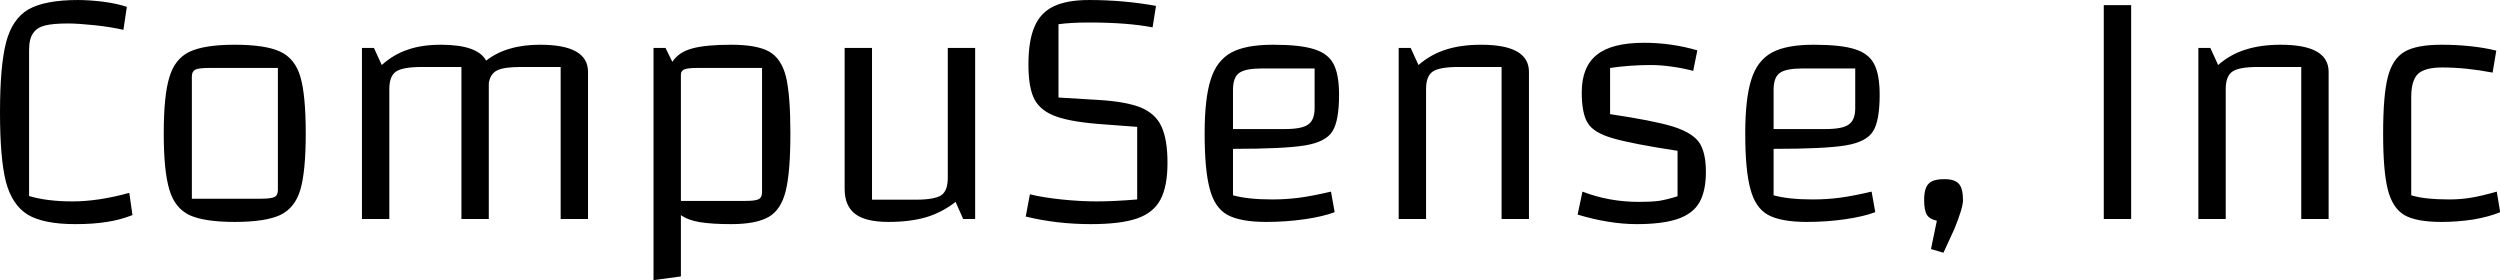 <svg data-v-423bf9ae="" xmlns="http://www.w3.org/2000/svg" viewBox="0 0 535.602 60" class="font"><!----><!----><!----><g data-v-423bf9ae="" id="644d96fe-07bd-4e88-9ea7-e215e1d4e82f" fill="black" transform="matrix(5.236,0,0,5.236,-5.288,-43.037)"><path d="M6.43 17.02L6.43 17.02Q5.92 17.22 5.38 17.30L5.38 17.30L5.38 17.30Q4.83 17.39 4.09 17.39L4.09 17.39L4.09 17.39Q2.79 17.39 2.14 17.00L2.14 17.00L2.14 17.00Q1.50 16.60 1.25 15.65L1.25 15.65L1.25 15.65Q1.01 14.70 1.01 12.81L1.01 12.81L1.01 12.81Q1.01 10.91 1.26 9.95L1.26 9.95L1.26 9.95Q1.51 8.99 2.18 8.60L2.18 8.60L2.18 8.60Q2.86 8.22 4.20 8.22L4.20 8.22L4.20 8.22Q4.65 8.22 5.24 8.29L5.24 8.29L5.24 8.29Q5.82 8.37 6.20 8.50L6.20 8.50L6.06 9.44L6.06 9.44Q5.54 9.32 4.87 9.25L4.87 9.25L4.87 9.25Q4.20 9.18 3.79 9.18L3.79 9.18L3.79 9.18Q3.19 9.18 2.86 9.26L2.86 9.26L2.86 9.26Q2.53 9.34 2.37 9.57L2.37 9.57L2.37 9.57Q2.20 9.80 2.20 10.26L2.20 10.26L2.20 16.24L2.20 16.24Q2.93 16.46 3.98 16.46L3.98 16.46L3.98 16.46Q5.04 16.46 6.30 16.11L6.30 16.11L6.43 17.02ZM10.61 17.30L10.61 17.30Q9.37 17.30 8.76 17.02L8.76 17.02L8.76 17.02Q8.16 16.73 7.94 15.98L7.94 15.98L7.94 15.98Q7.71 15.23 7.71 13.68L7.71 13.68L7.71 13.68Q7.71 12.12 7.94 11.38L7.94 11.38L7.94 11.38Q8.16 10.63 8.76 10.34L8.76 10.34L8.76 10.34Q9.37 10.05 10.61 10.05L10.61 10.05L10.61 10.05Q11.87 10.05 12.47 10.33L12.47 10.33L12.47 10.33Q13.08 10.61 13.30 11.36L13.30 11.36L13.30 11.36Q13.52 12.11 13.52 13.68L13.52 13.68L13.52 13.68Q13.52 15.23 13.30 15.98L13.30 15.98L13.30 15.98Q13.08 16.73 12.47 17.02L12.47 17.02L12.47 17.02Q11.86 17.30 10.61 17.30L10.61 17.30ZM8.86 16.35L11.68 16.35L11.68 16.35Q12.10 16.35 12.24 16.28L12.24 16.28L12.24 16.28Q12.38 16.21 12.38 16.00L12.38 16.00L12.38 11.00L9.56 11.00L9.56 11.00Q9.14 11.00 9.00 11.07L9.00 11.07L9.00 11.07Q8.86 11.14 8.86 11.35L8.86 11.35L8.86 16.35ZM23.11 10.05L23.11 10.05Q25.07 10.05 25.07 11.16L25.07 11.16L25.07 17.18L23.95 17.18L23.95 10.96L22.32 10.96L22.32 10.96Q21.63 10.96 21.35 11.10L21.35 11.10L21.35 11.10Q21.07 11.24 21.01 11.62L21.01 11.62L21.01 17.18L19.89 17.18L19.89 10.96L18.26 10.96L18.26 10.96Q17.49 10.96 17.21 11.15L17.21 11.15L17.21 11.15Q16.94 11.34 16.94 11.86L16.94 11.86L16.94 17.18L15.82 17.18L15.82 10.18L16.31 10.18L16.63 10.88L16.63 10.88Q17.12 10.44 17.70 10.25L17.70 10.25L17.70 10.25Q18.27 10.05 19.05 10.05L19.05 10.05L19.05 10.05Q20.55 10.05 20.90 10.70L20.90 10.70L20.90 10.70Q21.34 10.36 21.88 10.21L21.88 10.21L21.88 10.21Q22.41 10.05 23.11 10.05L23.11 10.05ZM30.93 10.05L30.93 10.05Q31.98 10.05 32.48 10.33L32.48 10.33L32.48 10.33Q32.98 10.61 33.17 11.36L33.17 11.36L33.17 11.36Q33.35 12.11 33.35 13.68L33.35 13.68L33.35 13.68Q33.35 15.26 33.16 16.03L33.16 16.03L33.16 16.03Q32.97 16.80 32.47 17.09L32.47 17.09L32.47 17.09Q31.96 17.39 30.93 17.39L30.93 17.39L30.93 17.39Q30.14 17.39 29.65 17.31L29.65 17.31L29.65 17.31Q29.16 17.23 28.87 17.02L28.87 17.02L28.87 19.53L27.75 19.68L27.75 10.18L28.24 10.18L28.52 10.75L28.52 10.75Q28.78 10.35 29.34 10.20L29.34 10.20L29.34 10.20Q29.89 10.05 30.93 10.05L30.93 10.05ZM32.19 16.09L32.19 11.00L29.53 11.00L29.53 11.00Q29.15 11.00 29.01 11.06L29.01 11.06L29.01 11.06Q28.87 11.12 28.87 11.27L28.87 11.27L28.87 16.44L31.51 16.44L31.51 16.44Q31.92 16.44 32.05 16.37L32.05 16.37L32.05 16.37Q32.19 16.30 32.19 16.09L32.19 16.09ZM40.91 10.18L40.91 17.18L40.42 17.18L40.11 16.48L40.11 16.48Q39.56 16.91 38.90 17.11L38.90 17.11L38.90 17.11Q38.23 17.30 37.37 17.30L37.37 17.30L37.37 17.30Q36.44 17.30 36.01 16.98L36.01 16.98L36.01 16.98Q35.57 16.65 35.57 15.95L35.57 15.95L35.57 10.18L36.69 10.18L36.69 16.39L38.47 16.39L38.47 16.39Q39.24 16.39 39.52 16.21L39.52 16.21L39.52 16.21Q39.79 16.03 39.79 15.50L39.79 15.50L39.79 10.18L40.91 10.18ZM43.15 16.17L43.15 16.17Q43.68 16.30 44.44 16.38L44.44 16.38L44.44 16.38Q45.21 16.46 45.88 16.46L45.88 16.46L45.88 16.46Q46.59 16.46 47.54 16.38L47.54 16.38L47.54 13.41L46.20 13.31L46.20 13.31Q44.88 13.22 44.24 12.99L44.24 12.99L44.24 12.99Q43.60 12.77 43.34 12.29L43.34 12.29L43.34 12.29Q43.09 11.82 43.09 10.86L43.09 10.86L43.09 10.86Q43.09 9.88 43.34 9.31L43.34 9.31L43.34 9.31Q43.58 8.74 44.12 8.48L44.12 8.48L44.12 8.48Q44.66 8.22 45.58 8.22L45.58 8.22L45.58 8.22Q46.98 8.22 48.31 8.46L48.31 8.46L48.17 9.34L48.17 9.34Q47.15 9.14 45.56 9.14L45.56 9.14L45.56 9.14Q44.83 9.14 44.32 9.21L44.32 9.21L44.32 12.21L45.98 12.31L45.98 12.31Q47.10 12.38 47.69 12.62L47.69 12.62L47.69 12.62Q48.29 12.87 48.53 13.39L48.53 13.39L48.53 13.39Q48.78 13.92 48.78 14.88L48.78 14.88L48.78 14.88Q48.78 15.85 48.49 16.39L48.49 16.39L48.49 16.39Q48.20 16.93 47.53 17.16L47.53 17.16L47.53 17.16Q46.86 17.39 45.64 17.39L45.64 17.39L45.64 17.39Q44.25 17.39 42.98 17.08L42.98 17.08L43.15 16.17ZM53.06 16.38L53.06 16.38Q53.63 16.38 54.17 16.31L54.17 16.31L54.17 16.31Q54.70 16.24 55.47 16.06L55.47 16.06L55.62 16.90L55.62 16.90Q55.15 17.08 54.39 17.19L54.39 17.19L54.39 17.19Q53.63 17.30 52.82 17.30L52.82 17.30L52.82 17.30Q51.76 17.30 51.23 17.01L51.23 17.01L51.23 17.01Q50.71 16.72 50.51 15.95L50.51 15.95L50.51 15.95Q50.30 15.19 50.30 13.68L50.30 13.68L50.30 13.68Q50.30 12.24 50.55 11.47L50.55 11.47L50.55 11.47Q50.79 10.70 51.39 10.37L51.39 10.37L51.39 10.37Q51.98 10.05 53.10 10.05L53.10 10.05L53.10 10.05Q54.21 10.05 54.77 10.23L54.77 10.23L54.77 10.23Q55.34 10.40 55.57 10.83L55.57 10.83L55.57 10.83Q55.80 11.26 55.80 12.10L55.80 12.10L55.80 12.10Q55.80 13.16 55.53 13.59L55.53 13.59L55.53 13.59Q55.26 14.03 54.40 14.17L54.40 14.17L54.40 14.17Q53.55 14.31 51.46 14.31L51.46 14.31L51.46 16.21L51.46 16.21Q52.07 16.38 53.06 16.38L53.06 16.38ZM52.67 11.02L52.67 11.02Q51.97 11.02 51.72 11.20L51.72 11.20L51.72 11.20Q51.46 11.38 51.46 11.89L51.46 11.89L51.46 13.50L53.58 13.50L53.58 13.50Q54.29 13.50 54.54 13.31L54.54 13.31L54.54 13.31Q54.80 13.13 54.80 12.64L54.80 12.64L54.80 11.02L52.67 11.02ZM58.24 17.18L58.24 10.18L58.73 10.18L59.05 10.88L59.05 10.88Q59.56 10.44 60.17 10.25L60.17 10.25L60.17 10.25Q60.79 10.05 61.61 10.05L61.61 10.05L61.61 10.05Q63.57 10.05 63.57 11.16L63.57 11.16L63.57 17.18L62.45 17.18L62.45 10.96L60.68 10.96L60.68 10.96Q59.91 10.96 59.63 11.15L59.63 11.15L59.63 11.15Q59.36 11.34 59.36 11.86L59.36 11.86L59.36 17.18L58.24 17.18ZM65.73 12.00L65.73 12.00Q65.73 10.95 66.35 10.46L66.35 10.46L66.35 10.46Q66.96 9.97 68.28 9.97L68.28 9.97L68.28 9.97Q69.40 9.97 70.46 10.28L70.46 10.28L70.29 11.12L70.29 11.12Q69.93 11.02 69.45 10.95L69.45 10.95L69.45 10.95Q68.96 10.88 68.57 10.88L68.57 10.88L68.57 10.88Q67.70 10.88 66.89 11.00L66.89 11.00L66.89 12.89L66.89 12.89Q68.64 13.15 69.44 13.39L69.44 13.39L69.44 13.39Q70.24 13.64 70.53 14.04L70.53 14.04L70.53 14.04Q70.81 14.45 70.81 15.25L70.81 15.25L70.81 15.25Q70.81 16.04 70.54 16.51L70.54 16.51L70.54 16.51Q70.27 16.97 69.65 17.18L69.65 17.18L69.65 17.18Q69.03 17.39 67.98 17.39L67.98 17.39L67.98 17.39Q66.86 17.39 65.56 17.00L65.56 17.00L65.76 16.06L65.76 16.06Q66.85 16.48 68.07 16.48L68.07 16.48L68.07 16.48Q68.56 16.48 68.88 16.44L68.88 16.44L68.88 16.44Q69.20 16.39 69.65 16.25L69.65 16.25L69.65 14.39L69.65 14.39Q67.75 14.10 66.98 13.87L66.98 13.87L66.98 13.87Q66.22 13.65 65.98 13.26L65.98 13.26L65.98 13.26Q65.73 12.87 65.73 12.00L65.73 12.00ZM75.18 16.38L75.18 16.38Q75.75 16.38 76.29 16.31L76.29 16.31L76.29 16.31Q76.82 16.24 77.59 16.06L77.59 16.06L77.74 16.90L77.74 16.90Q77.27 17.08 76.51 17.19L76.51 17.19L76.51 17.19Q75.75 17.30 74.94 17.30L74.94 17.30L74.94 17.30Q73.88 17.30 73.35 17.01L73.35 17.01L73.35 17.01Q72.83 16.72 72.63 15.95L72.63 15.95L72.63 15.95Q72.42 15.19 72.42 13.68L72.42 13.68L72.42 13.68Q72.42 12.24 72.67 11.47L72.67 11.47L72.67 11.47Q72.91 10.70 73.51 10.37L73.51 10.37L73.51 10.37Q74.10 10.05 75.22 10.05L75.22 10.05L75.22 10.05Q76.33 10.05 76.90 10.23L76.90 10.23L76.90 10.23Q77.46 10.40 77.69 10.83L77.69 10.83L77.69 10.83Q77.92 11.26 77.92 12.10L77.92 12.10L77.92 12.10Q77.92 13.16 77.65 13.59L77.65 13.59L77.65 13.59Q77.38 14.03 76.52 14.17L76.52 14.17L76.52 14.17Q75.67 14.31 73.58 14.31L73.58 14.31L73.58 16.21L73.58 16.21Q74.19 16.38 75.18 16.38L75.18 16.38ZM74.79 11.02L74.79 11.02Q74.09 11.02 73.84 11.20L73.84 11.20L73.84 11.20Q73.58 11.38 73.58 11.89L73.58 11.89L73.58 13.50L75.70 13.50L75.70 13.50Q76.41 13.50 76.66 13.31L76.66 13.31L76.66 13.31Q76.92 13.13 76.92 12.64L76.92 12.64L76.92 11.02L74.79 11.02ZM80.53 18.56L80.02 18.41L80.26 17.25L80.26 17.25Q79.97 17.19 79.86 17.02L79.86 17.02L79.86 17.02Q79.74 16.84 79.74 16.41L79.74 16.41L79.74 16.41Q79.74 15.92 79.92 15.74L79.92 15.74L79.92 15.74Q80.09 15.55 80.57 15.55L80.57 15.55L80.57 15.55Q80.99 15.55 81.16 15.74L81.16 15.74L81.16 15.74Q81.33 15.93 81.33 16.41L81.33 16.41L81.33 16.41Q81.33 16.72 80.98 17.58L80.98 17.58L80.53 18.56ZM87.09 8.43L88.21 8.43L88.21 17.18L87.09 17.18L87.09 8.43ZM90.96 17.18L90.96 10.18L91.45 10.18L91.77 10.88L91.77 10.88Q92.27 10.44 92.89 10.25L92.89 10.25L92.89 10.25Q93.51 10.05 94.33 10.05L94.33 10.05L94.33 10.05Q96.29 10.05 96.29 11.16L96.29 11.16L96.29 17.18L95.17 17.18L95.17 10.96L93.39 10.96L93.39 10.96Q92.62 10.96 92.35 11.15L92.35 11.15L92.35 11.15Q92.08 11.34 92.08 11.86L92.08 11.86L92.08 17.18L90.96 17.18ZM100.90 17.30L100.90 17.30Q99.88 17.30 99.39 17.02L99.39 17.02L99.39 17.02Q98.90 16.73 98.71 15.97L98.71 15.97L98.71 15.97Q98.52 15.22 98.52 13.68L98.52 13.68L98.52 13.68Q98.52 12.12 98.71 11.38L98.71 11.38L98.71 11.38Q98.90 10.63 99.39 10.34L99.39 10.34L99.39 10.34Q99.88 10.05 100.90 10.05L100.90 10.05L100.90 10.05Q102.16 10.05 103.15 10.29L103.15 10.29L103.00 11.19L103.00 11.19Q101.91 10.98 100.94 10.98L100.94 10.98L100.94 10.98Q100.23 10.98 99.95 11.24L99.95 11.24L99.95 11.24Q99.67 11.51 99.67 12.18L99.67 12.18L99.67 16.21L99.67 16.21Q100.21 16.38 101.23 16.38L101.23 16.38L101.23 16.38Q101.68 16.38 102.11 16.31L102.11 16.31L102.11 16.31Q102.54 16.24 103.17 16.06L103.17 16.06L103.31 16.90L103.31 16.90Q102.86 17.09 102.21 17.20L102.21 17.20L102.21 17.20Q101.57 17.30 100.90 17.30L100.90 17.30Z"></path></g><!----><!----></svg>